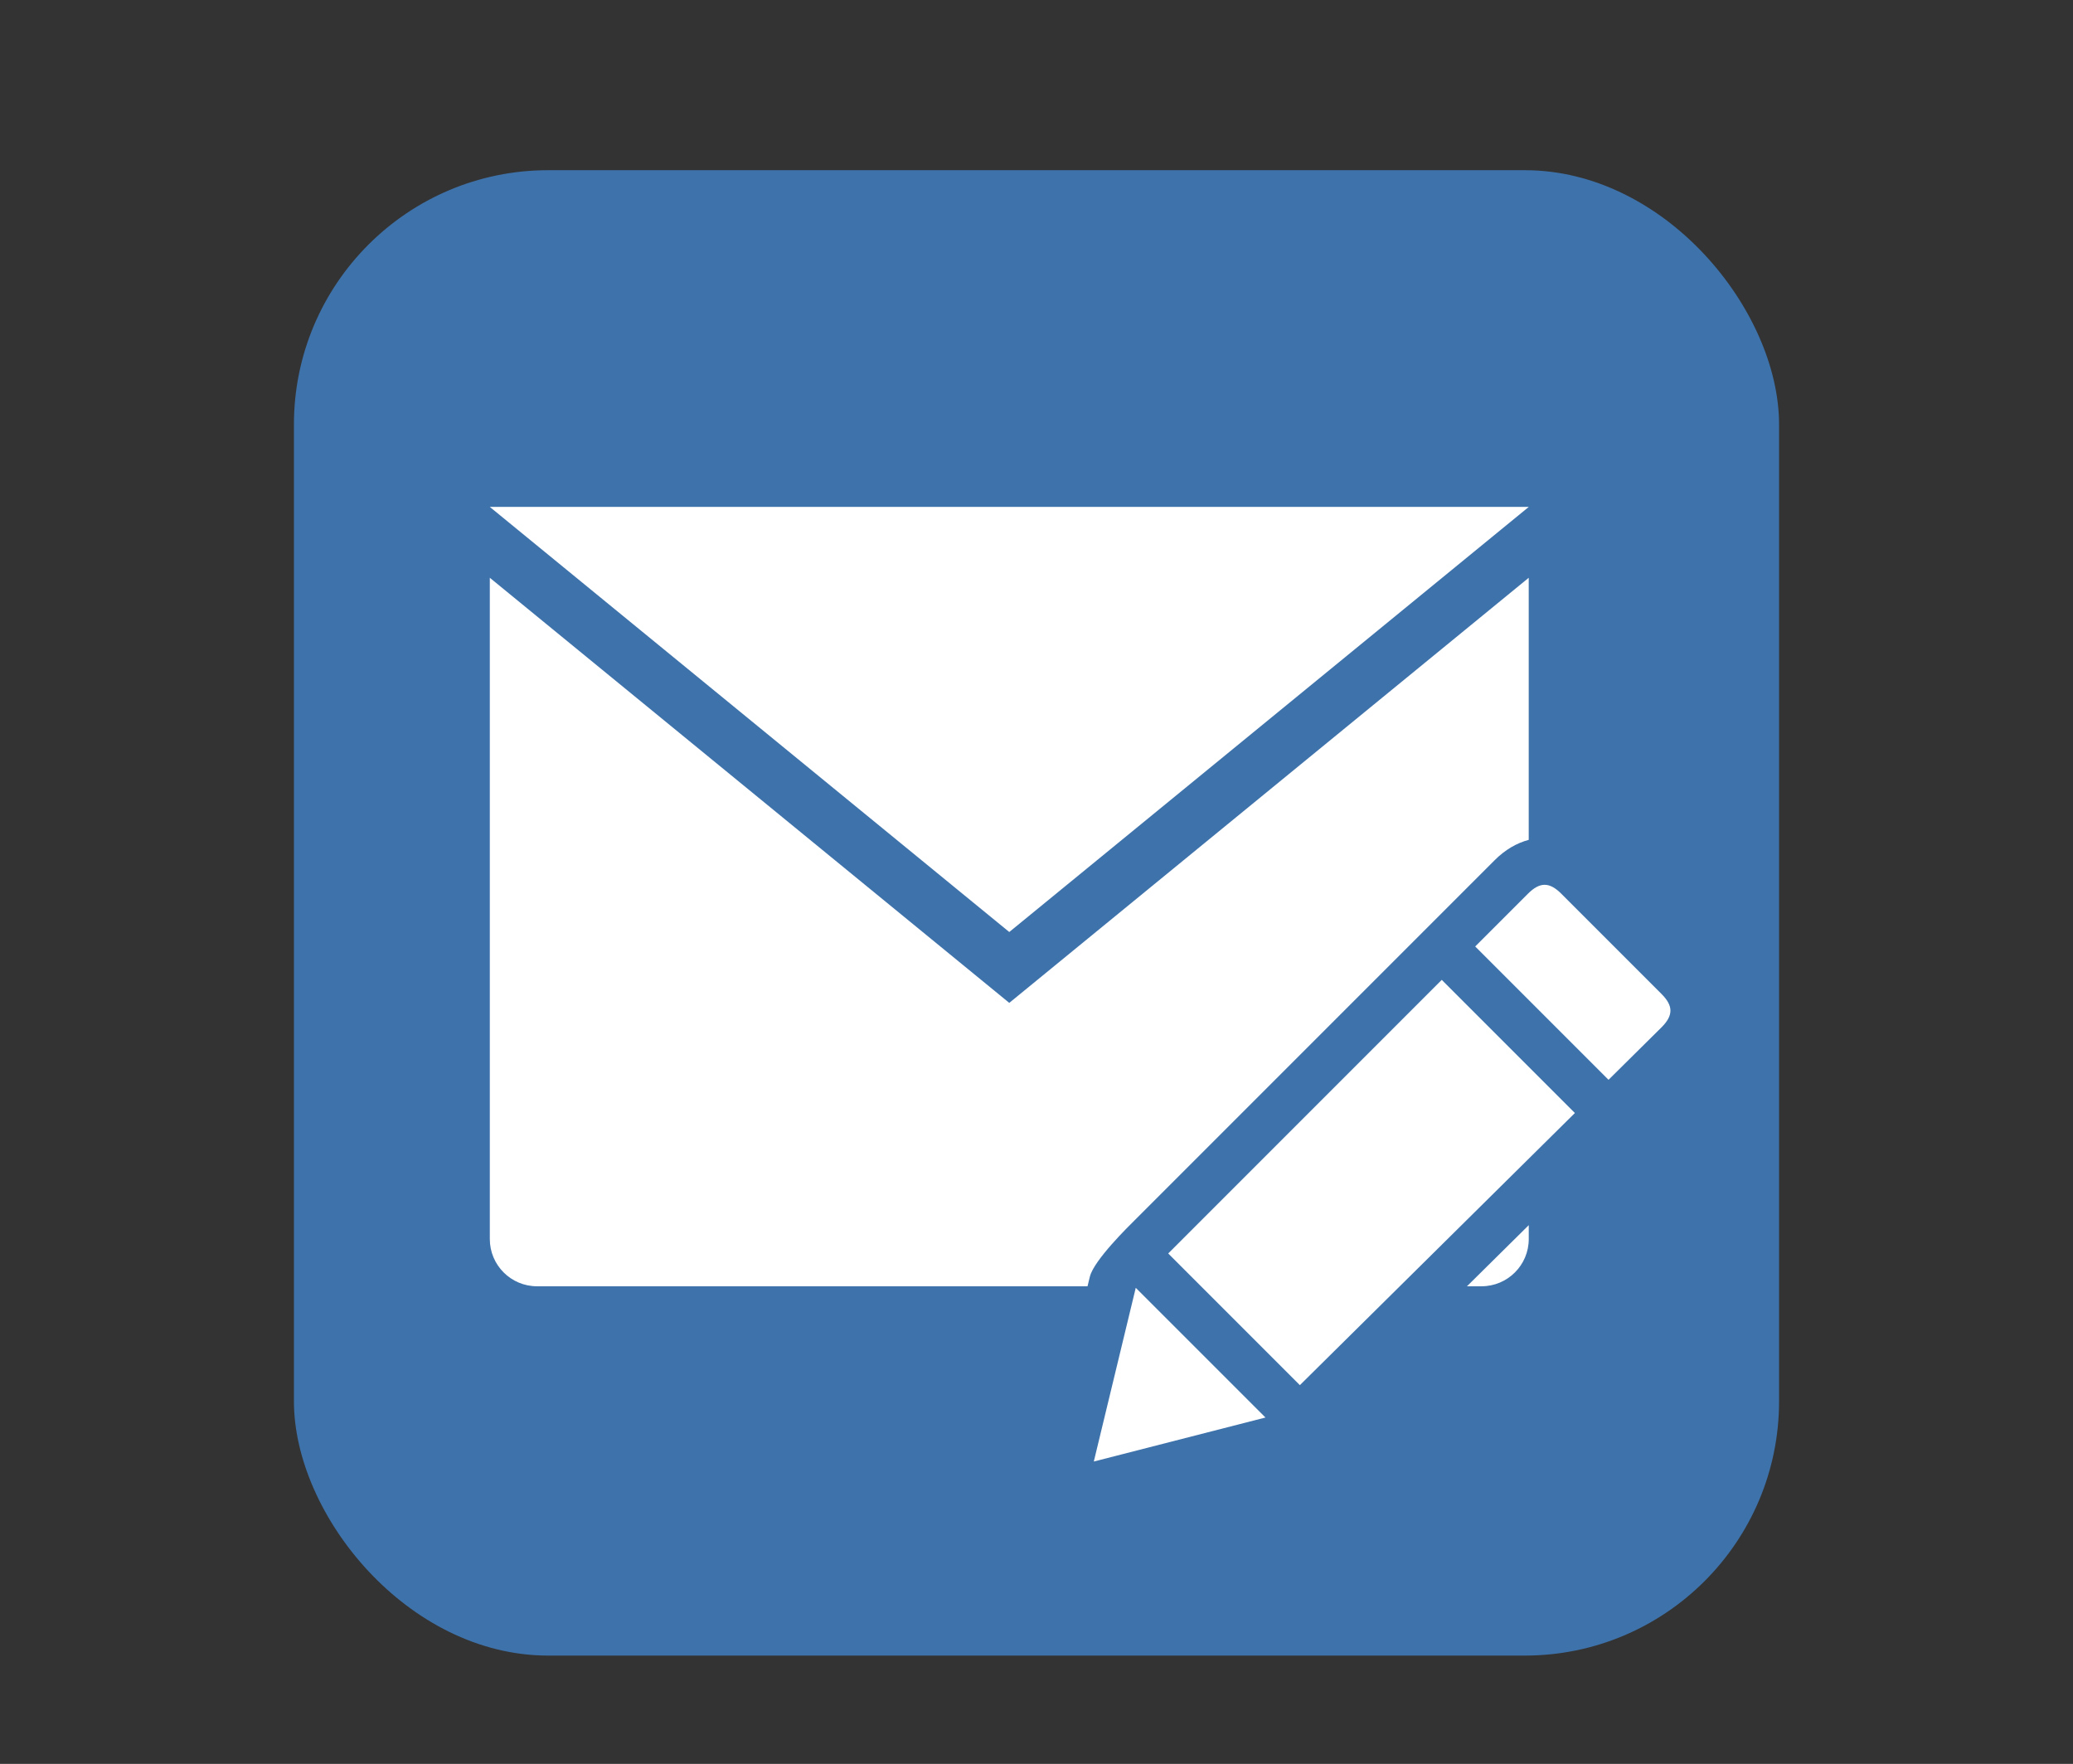 <?xml version="1.0" encoding="UTF-8"?>
<svg xmlns="http://www.w3.org/2000/svg" xmlns:xlink="http://www.w3.org/1999/xlink" baseProfile="tiny" contentScriptType="text/ecmascript" contentStyleType="text/css" height="57px" preserveAspectRatio="xMidYMid meet" version="1.1" viewBox="0 0 67 57" width="67px" x="0px" y="0px" zoomAndPan="magnify">
<rect x="0" y="0" width="67" height="57" fill="#333333" stroke="none"/>
<rect fill="#469fff" fill-opacity="0.588" fill-rule="nonzero" height="48" ry="8.217" stroke="none" width="48" x="9.5" y="5.5"/>
<path d="M 49.41 16.381 L 15.831 16.381 L 32.62 30.118 L 49.41 16.381 z M 36.678 39.427 L 48.303 27.802 C 48.645 27.459 49.018 27.244 49.409 27.14 L 49.409 18.671 L 32.62 32.408 L 15.831 18.671 L 15.831 40.04 C 15.831 40.882 16.514 41.566 17.357 41.566 L 35.149 41.566 L 35.224 41.258 C 35.352 40.727 36.477 39.628 36.678 39.427 z M 53.7 32.119 L 50.462 28.881 C 50.077 28.496 49.769 28.496 49.383 28.881 L 47.679 30.585 L 51.988 34.894 L 53.701 33.198 C 54.086 32.813 54.085 32.505 53.7 32.119 z M 37.757 40.506 L 42.012 44.761 L 50.901 35.967 L 46.598 31.664 L 37.757 40.506 z M 35.352 47.229 L 40.9 45.807 L 36.708 41.616 L 35.352 47.229 z M 47.884 41.566 C 48.726 41.566 49.41 40.882 49.41 40.04 L 49.41 39.591 L 47.413 41.566 L 47.884 41.566 z " fill="#ffffff" fill-opacity="1" stroke-opacity="0.3"/>
<defs>
<linearGradient gradientUnits="userSpaceOnUse" x1="36" x2="36" xlink:actuate="onLoad" xlink:show="other" xlink:type="simple" y1="52.421" y2="12.001">
<stop offset="0" stop-color="#d0cbc5"/>
<stop offset="0.503" stop-color="#fafcef"/>
<stop offset="0.969" stop-color="#ffffff"/>
<stop offset="1" stop-color="#ffffff"/>
</linearGradient>
</defs>
</svg>
